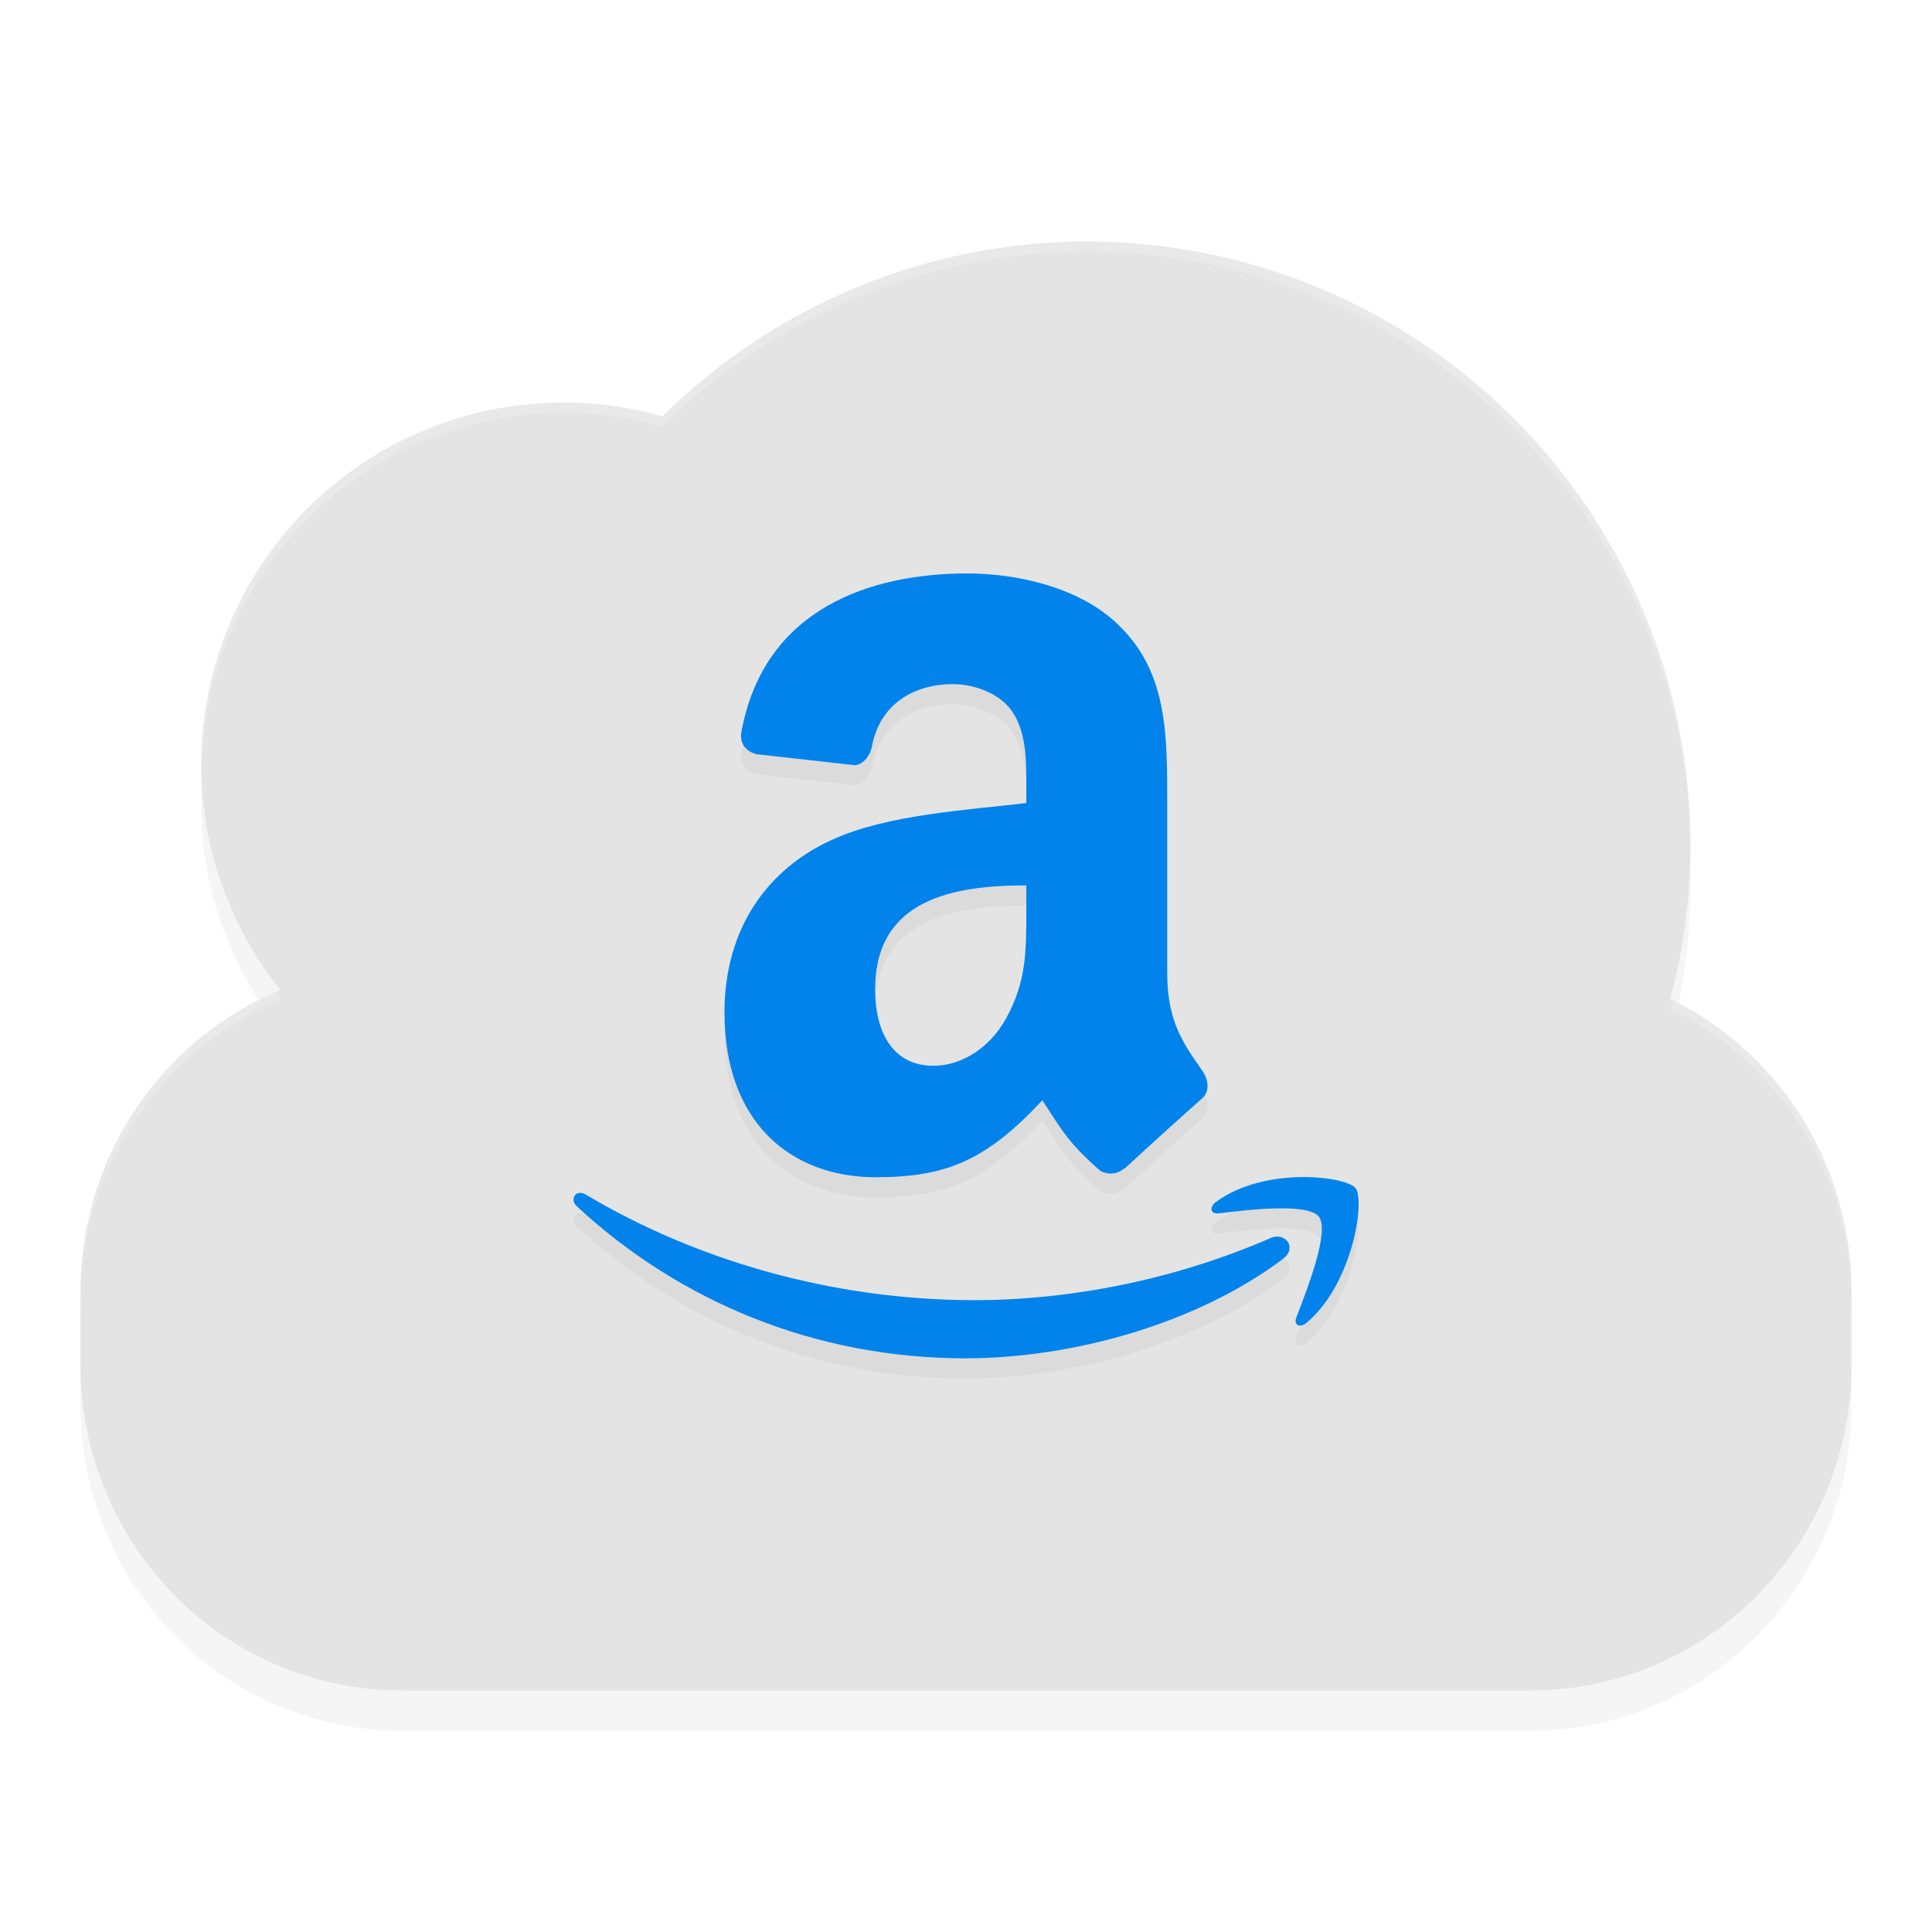 <?xml version="1.0" encoding="UTF-8" standalone="no"?>
<svg
   width="192"
   height="192"
   version="1"
   id="svg18"
   sodipodi:docname="apps_amazon_drive.svg"
   inkscape:version="1.1-rc (1:1.1+rc+202105232036+f4db50c7c1)"
   xmlns:inkscape="http://www.inkscape.org/namespaces/inkscape"
   xmlns:sodipodi="http://sodipodi.sourceforge.net/DTD/sodipodi-0.dtd"
   xmlns="http://www.w3.org/2000/svg"
   xmlns:svg="http://www.w3.org/2000/svg">
  <sodipodi:namedview
     id="namedview20"
     pagecolor="#ffffff"
     bordercolor="#666666"
     borderopacity="1.0"
     inkscape:pageshadow="2"
     inkscape:pageopacity="0.0"
     inkscape:pagecheckerboard="0"
     showgrid="false"
     inkscape:zoom="2.67"
     inkscape:cx="96.067416"
     inkscape:cy="96.067416"
     inkscape:window-width="1920"
     inkscape:window-height="1019"
     inkscape:window-x="0"
     inkscape:window-y="34"
     inkscape:window-maximized="1"
     inkscape:current-layer="svg18" />
  <defs
     id="defs6">
    <filter
       id="filter2941"
       style="color-interpolation-filters:sRGB"
       width="1.087"
       height="1.107"
       x="-0.044"
       y="-0.053">
      <feGaussianBlur
         id="feGaussianBlur2943"
         stdDeviation="3.201" />
    </filter>
    <filter
       id="filter5622"
       style="color-interpolation-filters:sRGB"
       width="1.134"
       height="1.171"
       x="-0.067"
       y="-0.085">
      <feGaussianBlur
         id="feGaussianBlur5624"
         stdDeviation="2.172" />
    </filter>
    <filter
       inkscape:collect="always"
       style="color-interpolation-filters:sRGB"
       id="filter1169"
       x="-0.048"
       y="-0.048"
       width="1.096"
       height="1.096">
      <feGaussianBlur
         inkscape:collect="always"
         stdDeviation="1.56"
         id="feGaussianBlur1171" />
    </filter>
  </defs>
  <path
     style="opacity:0.2;filter:url(#filter2941)"
     d="m 108,28.001 a 60,60 0 0 1 60,60 60,60 0 0 1 -2.008,15.264 C 176.66,108.505 184,119.541 184,132.409 v 7.188 C 184,157.544 169.741,172 152.031,172 H 39.968 C 22.26,172 8,157.544 8,139.592 v -7.188 c 0,-13.604 8.195,-25.181 19.867,-30 A 36,36 0 0 1 19.999,80.001 36,36 0 0 1 55.999,44.001 36,36 0 0 1 65.835,45.385 60,60 0 0 1 107.999,28.001 Z"
     id="path8" />
  <path
     style="fill:#e4e4e4;fill-opacity:1"
     d="m 108,24.001 a 60,60 0 0 1 60,60 60,60 0 0 1 -2.008,15.264 C 176.66,104.504 184,115.54 184,128.408 v 7.188 c 0,17.948 -14.259,32.404 -31.969,32.404 H 39.968 c -17.708,0 -31.968,-14.456 -31.968,-32.408 v -7.188 c 0,-13.604 8.195,-25.181 19.867,-30 A 36,36 0 0 1 19.999,76 36,36 0 0 1 55.999,40 36,36 0 0 1 65.835,41.384 60,60 0 0 1 107.999,24.001 Z"
     id="path10" />
  <path
     style="fill:#ffffff;opacity:0.2"
     d="M 107.998 24 A 60 60 0 0 0 65.834 41.385 A 36 36 0 0 0 55.998 40 A 36 36 0 0 0 20 76 A 36 36 0 0 0 20.057 76.496 A 36 36 0 0 1 55.998 41.002 A 36 36 0 0 1 65.834 42.385 A 60 60 0 0 1 107.998 25.002 L 108 25.002 A 60 60 0 0 1 167.98 84.295 A 60 60 0 0 0 168 84 A 60 60 0 0 0 108 24 L 107.998 24 z M 27.379 98.627 C 15.971 103.565 8 114.994 8 128.404 L 8 129.404 C 8 115.801 16.195 104.223 27.867 99.404 A 36 36 0 0 1 27.379 98.627 z M 166.172 99.359 A 60 60 0 0 1 165.992 100.266 C 176.66 105.506 184 116.54 184 129.408 L 184 128.408 C 184 115.614 176.741 104.635 166.172 99.359 z"
     id="path12" />
  <path
     style="opacity:0.2;fill:#000000;fill-opacity:1;fill-rule:evenodd;filter:url(#filter1169)"
     d="m 96.135,58.988 c -9.54,0 -20.208,3.431 -22.459,15.762 -0.222,1.311 0.681,2.003 1.5,2.201 l 9.74,1.09 c 0.915,-0.048 1.571,-0.975 1.748,-1.924 0.831,-4.255 4.244,-6.13 8.076,-6.13 2.065,0 4.709,0.918 5.939,2.854 1.395,2.158 1.315,5.111 1.315,7.607 v 1.359 c -5.825,0.693 -13.854,1.138 -19.295,3.646 -6.281,2.839 -10.701,8.651 -10.701,17.174 0,10.915 6.584,16.365 15.035,16.365 7.151,0 11.043,-1.76 16.553,-7.645 1.84,2.767 2.439,4.116 5.768,7.012 0.744,0.408 1.697,0.363 2.354,-0.244 l 0.035,0.037 c 2.005,-1.864 5.648,-5.168 7.701,-6.975 0.81,-0.705 0.671,-1.852 0.025,-2.791 -1.843,-2.662 -3.475,-4.817 -3.475,-9.742 V 82.283 c 0,-6.929 0.154,-13.295 -4.734,-18.066 -3.847,-3.868 -10.236,-5.229 -15.125,-5.229 z m 5.861,31 v 2.512 l -0.004,-0.002 c 0,4.102 0.004,7.014 -1.977,10.649 -1.594,2.953 -4.428,4.771 -7.252,4.771 -3.856,0 -5.793,-3.07 -5.793,-7.607 0,-8.955 7.769,-10.322 15.026,-10.322 z m 27.297,28.988 c -2.731,0.039 -5.958,0.669 -8.395,2.428 -0.762,0.54 -0.632,1.287 0.211,1.182 2.743,-0.342 8.877,-1.092 9.967,0.34 1.101,1.429 -1.222,7.341 -2.242,9.979 -0.315,0.798 0.354,1.125 1.057,0.516 4.595,-3.925 5.767,-12.156 4.828,-13.342 -0.462,-0.591 -2.698,-1.141 -5.426,-1.102 z m -71.734,1.58 c -0.567,0.078 -0.818,0.785 -0.221,1.34 10.186,9.432 23.649,15.092 38.594,15.092 10.666,0 23.039,-3.448 31.586,-9.895 l 0.006,-0.012 c 1.419,-1.08 0.208,-2.672 -1.244,-2.051 -9.567,4.174 -19.99,6.178 -29.449,6.178 -14.033,0 -27.629,-3.938 -38.613,-10.492 -0.24,-0.144 -0.466,-0.184 -0.658,-0.16 z"
     id="path1131" />
  <path
     style="fill:#0183eb;fill-rule:evenodd;fill-opacity:1"
     d="m 96.135,56.988 c -9.54,0 -20.208,3.431 -22.459,15.762 -0.222,1.311 0.681,2.003 1.5,2.201 l 9.74,1.09 c 0.915,-0.048 1.571,-0.975 1.748,-1.924 0.831,-4.255 4.244,-6.13 8.076,-6.13 2.065,0 4.709,0.918 5.939,2.854 1.395,2.158 1.315,5.111 1.315,7.607 v 1.359 c -5.825,0.693 -13.854,1.138 -19.295,3.646 -6.281,2.839 -10.701,8.651 -10.701,17.174 0,10.915 6.584,16.365 15.035,16.365 7.151,0 11.043,-1.76 16.553,-7.645 1.84,2.767 2.439,4.116 5.768,7.012 0.744,0.408 1.697,0.363 2.354,-0.244 l 0.035,0.037 c 2.005,-1.864 5.648,-5.168 7.701,-6.975 0.81,-0.705 0.671,-1.852 0.025,-2.791 -1.843,-2.662 -3.475,-4.817 -3.475,-9.742 V 80.283 c 0,-6.929 0.154,-13.295 -4.734,-18.066 -3.847,-3.868 -10.236,-5.229 -15.125,-5.229 z m 5.861,31 V 90.5 l -0.004,-0.002 c 0,4.102 0.004,7.014 -1.977,10.649 -1.594,2.953 -4.428,4.771 -7.252,4.771 -3.856,0 -5.793,-3.07 -5.793,-7.607 0,-8.955 7.769,-10.322 15.026,-10.322 z m 27.297,28.988 c -2.731,0.039 -5.958,0.669 -8.395,2.428 -0.762,0.54 -0.632,1.287 0.211,1.182 2.743,-0.342 8.877,-1.092 9.967,0.34 1.101,1.429 -1.222,7.341 -2.242,9.979 -0.315,0.798 0.354,1.125 1.057,0.516 4.595,-3.925 5.767,-12.156 4.828,-13.342 -0.462,-0.591 -2.698,-1.141 -5.426,-1.102 z m -71.734,1.58 c -0.567,0.078 -0.818,0.785 -0.221,1.34 10.186,9.432 23.649,15.092 38.594,15.092 10.666,0 23.039,-3.448 31.586,-9.895 l 0.006,-0.012 c 1.419,-1.08 0.208,-2.672 -1.244,-2.051 -9.567,4.174 -19.99,6.178 -29.449,6.178 -14.033,0 -27.629,-3.938 -38.613,-10.492 -0.24,-0.144 -0.466,-0.184 -0.658,-0.16 z"
     id="path14" />
</svg>
